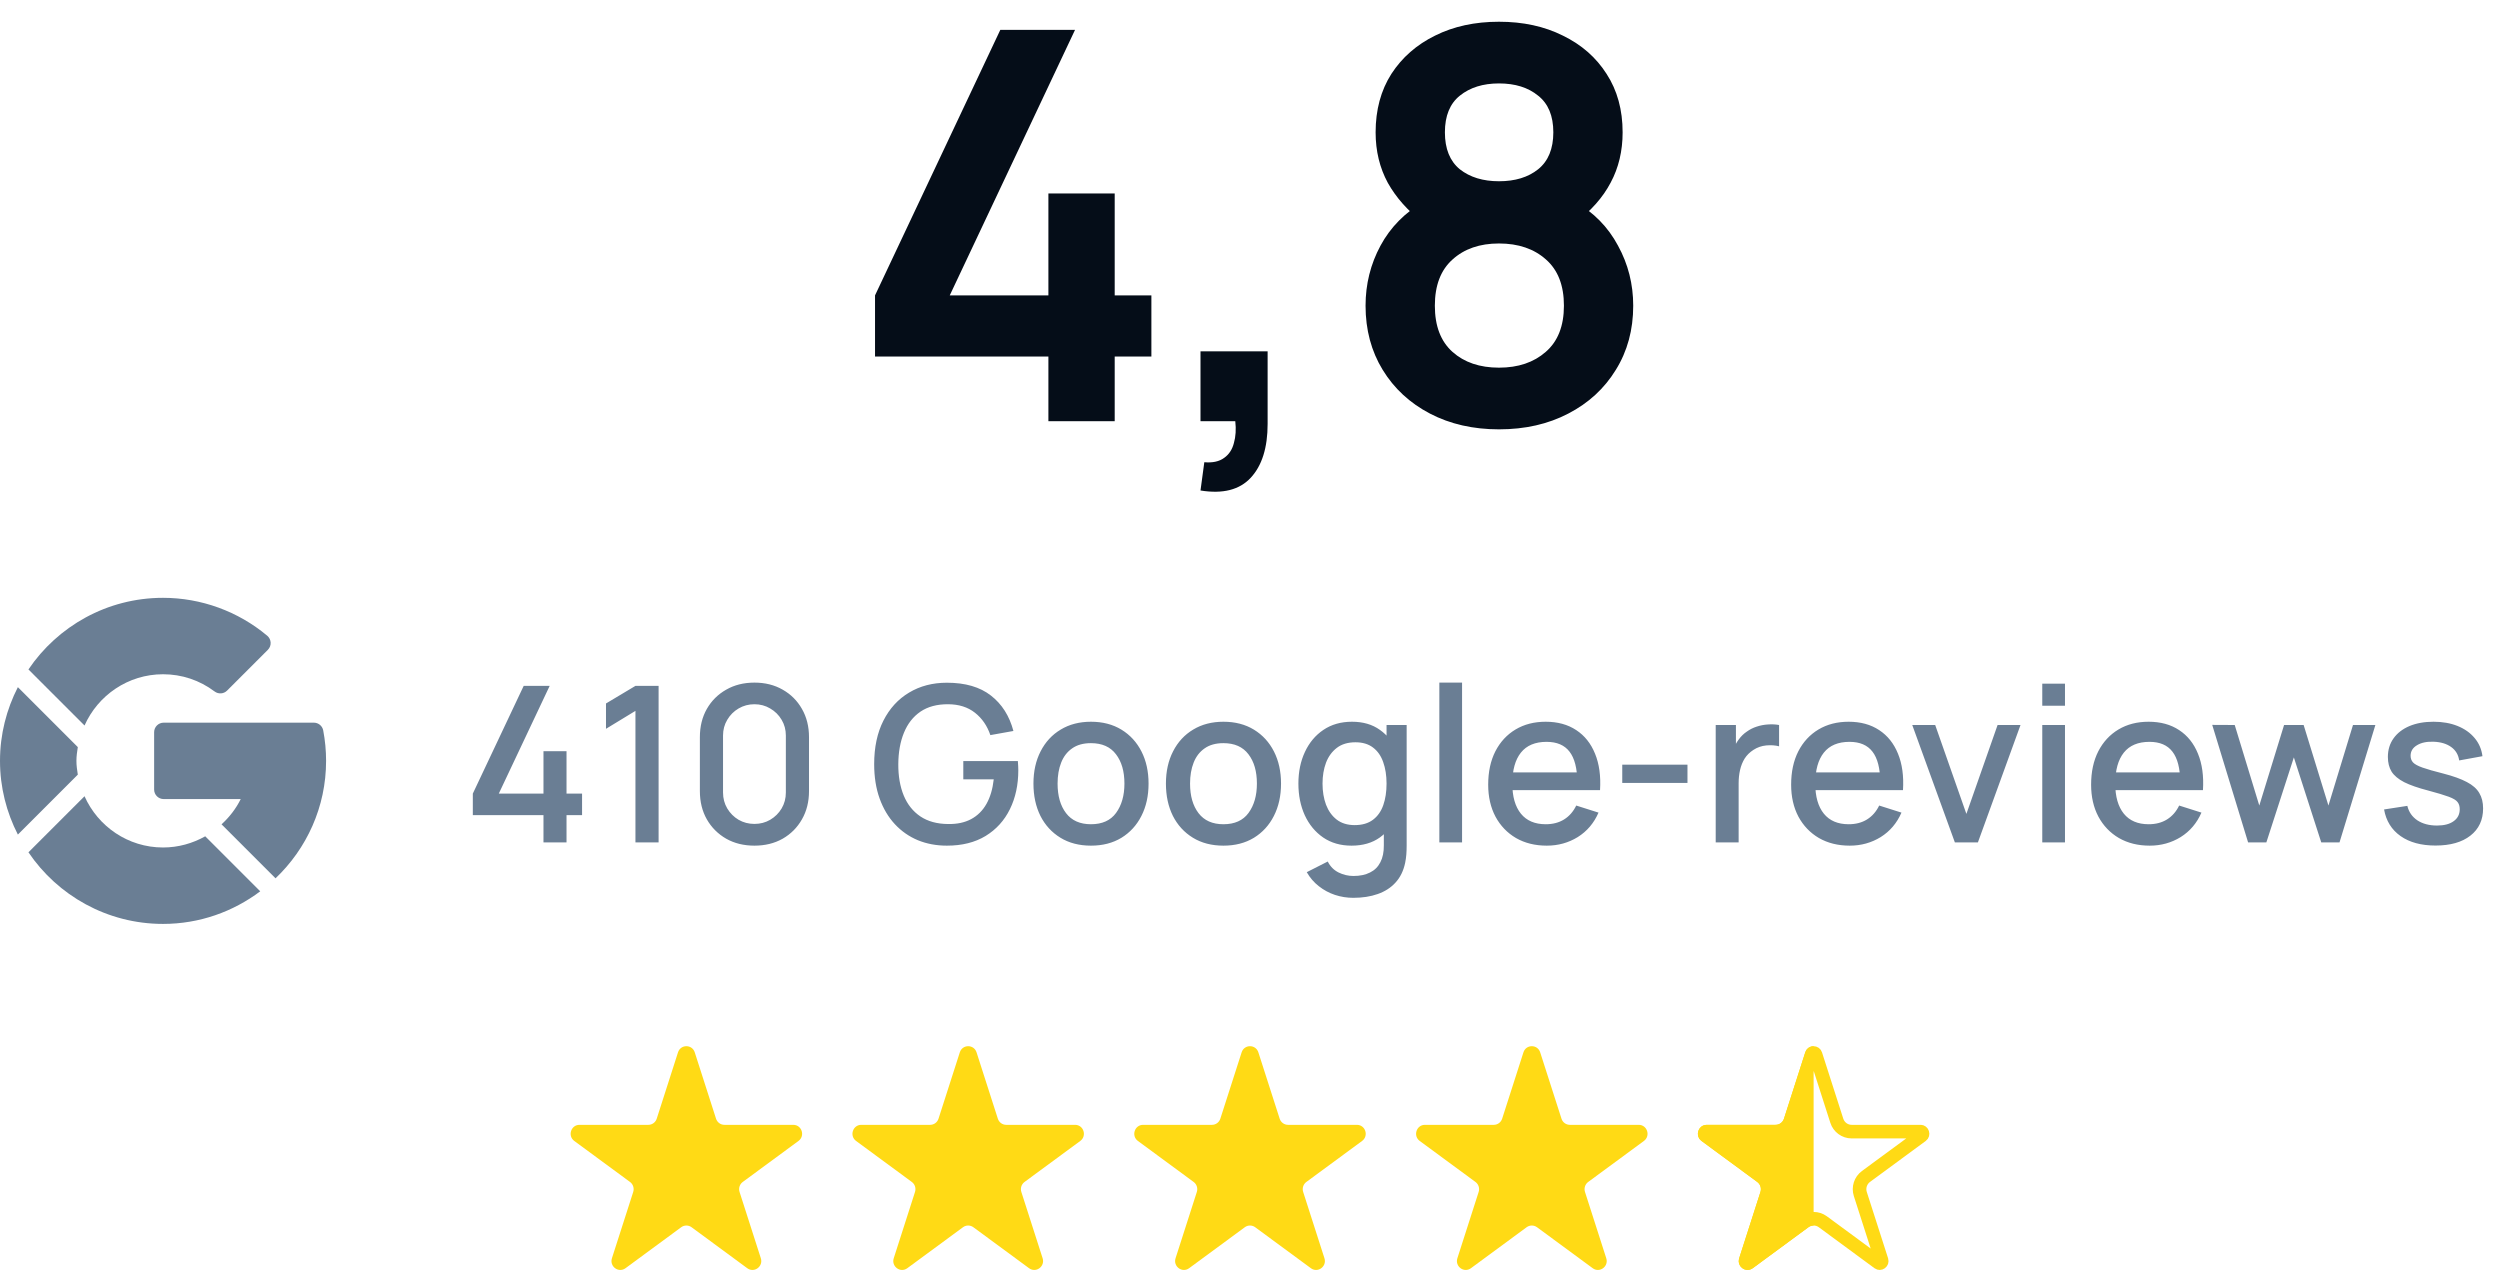 <svg width="184" height="94" viewBox="0 0 184 94" fill="none" xmlns="http://www.w3.org/2000/svg">
<path d="M49.901 77.454C50.095 76.849 50.94 76.849 51.134 77.454L52.7 82.335C52.787 82.605 53.036 82.788 53.317 82.788H58.386C59.014 82.788 59.275 83.602 58.767 83.975L54.666 86.992C54.439 87.159 54.344 87.455 54.431 87.726L55.997 92.607C56.191 93.211 55.508 93.714 54.999 93.341L50.899 90.324C50.671 90.157 50.364 90.157 50.137 90.324L46.036 93.341C45.528 93.714 44.844 93.211 45.038 92.607L46.605 87.726C46.691 87.455 46.596 87.159 46.369 86.992L42.268 83.975C41.76 83.602 42.022 82.788 42.649 82.788H47.718C47.999 82.788 48.248 82.605 48.335 82.335L49.901 77.454Z" fill="#FFDA15"/>
<path d="M91.384 77.454C91.578 76.849 92.422 76.849 92.616 77.454L94.183 82.335C94.27 82.605 94.519 82.788 94.799 82.788H99.868C100.496 82.788 100.757 83.602 100.249 83.975L96.148 86.992C95.921 87.159 95.826 87.455 95.913 87.726L97.479 92.607C97.673 93.211 96.99 93.714 96.482 93.341L92.381 90.324C92.154 90.157 91.846 90.157 91.619 90.324L87.518 93.341C87.01 93.714 86.327 93.211 86.521 92.607L88.087 87.726C88.174 87.455 88.079 87.159 87.852 86.992L83.751 83.975C83.243 83.602 83.504 82.788 84.132 82.788H89.201C89.481 82.788 89.73 82.605 89.817 82.335L91.384 77.454Z" fill="#FFDA15"/>
<path d="M70.642 77.454C70.836 76.849 71.68 76.849 71.874 77.454L73.441 82.335C73.528 82.605 73.776 82.788 74.057 82.788H79.126C79.754 82.788 80.015 83.602 79.507 83.975L75.406 86.992C75.179 87.159 75.084 87.455 75.171 87.726L76.737 92.607C76.931 93.211 76.248 93.714 75.74 93.341L71.639 90.324C71.412 90.157 71.104 90.157 70.877 90.324L66.776 93.341C66.268 93.714 65.585 93.211 65.779 92.607L67.345 87.726C67.432 87.455 67.337 87.159 67.11 86.992L63.009 83.975C62.501 83.602 62.762 82.788 63.39 82.788H68.459C68.74 82.788 68.988 82.605 69.075 82.335L70.642 77.454Z" fill="#FFDA15"/>
<path d="M112.125 77.454C112.319 76.849 113.164 76.849 113.358 77.454L114.925 82.335C115.011 82.605 115.26 82.788 115.541 82.788H120.61C121.238 82.788 121.499 83.602 120.991 83.975L116.89 86.992C116.663 87.159 116.568 87.455 116.655 87.726L118.221 92.607C118.415 93.211 117.732 93.714 117.224 93.341L113.123 90.324C112.896 90.157 112.588 90.157 112.361 90.324L108.26 93.341C107.752 93.714 107.069 93.211 107.263 92.607L108.829 87.726C108.916 87.455 108.821 87.159 108.594 86.992L104.493 83.975C103.985 83.602 104.246 82.788 104.874 82.788H109.943C110.223 82.788 110.472 82.605 110.559 82.335L112.125 77.454Z" fill="#FFDA15"/>
<path d="M133.342 77.606C133.387 77.465 133.577 77.465 133.623 77.606L135.189 82.487C135.341 82.961 135.78 83.288 136.282 83.288H141.351C141.395 83.288 141.42 83.301 141.438 83.315C141.459 83.331 141.479 83.358 141.491 83.394C141.503 83.43 141.502 83.466 141.494 83.494C141.487 83.518 141.472 83.545 141.435 83.573L137.334 86.589C136.933 86.885 136.767 87.405 136.919 87.879L138.486 92.76C138.5 92.806 138.496 92.838 138.488 92.862C138.478 92.889 138.459 92.917 138.43 92.938C138.401 92.959 138.371 92.968 138.346 92.969C138.326 92.969 138.297 92.965 138.26 92.938L134.16 89.921C133.756 89.624 133.209 89.624 132.805 89.921L128.704 92.938C128.667 92.965 128.639 92.969 128.618 92.969C128.594 92.968 128.563 92.959 128.535 92.938C128.506 92.917 128.487 92.889 128.477 92.862C128.469 92.838 128.464 92.806 128.479 92.76L130.046 87.879C130.197 87.405 130.032 86.885 129.63 86.589L125.529 83.573C125.492 83.545 125.477 83.518 125.47 83.494C125.462 83.466 125.462 83.43 125.474 83.394C125.485 83.358 125.506 83.331 125.527 83.315C125.544 83.301 125.57 83.288 125.614 83.288H130.683C131.185 83.288 131.623 82.961 131.776 82.487L133.342 77.606Z" stroke="#FFDA15"/>
<path d="M129.001 93.341L133.101 90.324C133.215 90.24 133.349 90.198 133.482 90.198V77C133.223 77 132.963 77.151 132.866 77.454L131.3 82.335C131.213 82.605 130.964 82.788 130.683 82.788H125.614C124.986 82.788 124.725 83.602 125.233 83.975L129.334 86.992C129.561 87.159 129.656 87.455 129.569 87.726L128.003 92.607C127.809 93.211 128.493 93.714 129.001 93.341Z" fill="#FFDA15"/>
<path d="M77.162 31V26.24H64.402V21.74L73.622 2.2H79.122L69.902 21.74H77.162V14.24H82.042V21.74H84.742V26.24H82.042V31H77.162ZM88.357 36.1L88.637 34.02C89.25 34.073 89.737 33.967 90.097 33.7C90.457 33.447 90.697 33.08 90.817 32.6C90.95 32.133 90.984 31.6 90.917 31H88.357V25.86H93.297V31.2C93.297 32.947 92.884 34.267 92.057 35.16C91.23 36.053 89.997 36.367 88.357 36.1ZM110.325 31.6C108.419 31.6 106.725 31.213 105.245 30.44C103.765 29.667 102.605 28.593 101.765 27.22C100.925 25.847 100.505 24.273 100.505 22.5C100.505 20.913 100.872 19.44 101.605 18.08C102.339 16.72 103.412 15.633 104.825 14.82L104.725 16.36C103.619 15.52 102.759 14.553 102.145 13.46C101.545 12.353 101.245 11.113 101.245 9.74C101.245 8.087 101.632 6.653 102.405 5.44C103.192 4.227 104.265 3.287 105.625 2.62C106.985 1.94 108.552 1.6 110.325 1.6C112.099 1.6 113.665 1.94 115.025 2.62C116.399 3.287 117.472 4.227 118.245 5.44C119.032 6.653 119.425 8.087 119.425 9.74C119.425 11.113 119.132 12.347 118.545 13.44C117.972 14.533 117.099 15.52 115.925 16.4L115.905 14.84C117.292 15.627 118.352 16.707 119.085 18.08C119.832 19.44 120.205 20.913 120.205 22.5C120.205 24.273 119.779 25.847 118.925 27.22C118.085 28.593 116.919 29.667 115.425 30.44C113.945 31.213 112.245 31.6 110.325 31.6ZM110.325 27.06C111.739 27.06 112.885 26.673 113.765 25.9C114.659 25.127 115.105 23.993 115.105 22.5C115.105 21.007 114.665 19.873 113.785 19.1C112.905 18.313 111.752 17.92 110.325 17.92C108.912 17.92 107.772 18.313 106.905 19.1C106.039 19.873 105.605 21.007 105.605 22.5C105.605 23.993 106.039 25.127 106.905 25.9C107.772 26.673 108.912 27.06 110.325 27.06ZM110.325 13.34C111.512 13.34 112.472 13.047 113.205 12.46C113.952 11.86 114.325 10.953 114.325 9.74C114.325 8.527 113.952 7.627 113.205 7.04C112.472 6.44 111.512 6.14 110.325 6.14C109.152 6.14 108.192 6.44 107.445 7.04C106.712 7.627 106.345 8.527 106.345 9.74C106.345 10.953 106.712 11.86 107.445 12.46C108.192 13.047 109.152 13.34 110.325 13.34Z" fill="#050D18"/>
<path d="M40 62V59.992H34.8V58.408L38.544 50.48H40.456L36.712 58.408H40V55.288H41.696V58.408H42.84V59.992H41.696V62H40ZM46.769 62V52.32L44.601 53.64V51.776L46.769 50.48H48.473V62H46.769ZM55.527 62.24C54.743 62.24 54.049 62.069 53.447 61.728C52.844 61.381 52.369 60.907 52.023 60.304C51.681 59.701 51.511 59.008 51.511 58.224V54.256C51.511 53.472 51.681 52.779 52.023 52.176C52.369 51.573 52.844 51.101 53.447 50.76C54.049 50.413 54.743 50.24 55.527 50.24C56.311 50.24 57.004 50.413 57.607 50.76C58.209 51.101 58.681 51.573 59.023 52.176C59.369 52.779 59.543 53.472 59.543 54.256V58.224C59.543 59.008 59.369 59.701 59.023 60.304C58.681 60.907 58.209 61.381 57.607 61.728C57.004 62.069 56.311 62.24 55.527 62.24ZM55.527 60.64C55.953 60.64 56.34 60.539 56.687 60.336C57.039 60.128 57.319 59.851 57.527 59.504C57.735 59.152 57.839 58.76 57.839 58.328V54.136C57.839 53.709 57.735 53.323 57.527 52.976C57.319 52.624 57.039 52.347 56.687 52.144C56.34 51.936 55.953 51.832 55.527 51.832C55.1 51.832 54.711 51.936 54.359 52.144C54.012 52.347 53.735 52.624 53.527 52.976C53.319 53.323 53.215 53.709 53.215 54.136V58.328C53.215 58.76 53.319 59.152 53.527 59.504C53.735 59.851 54.012 60.128 54.359 60.336C54.711 60.539 55.1 60.64 55.527 60.64ZM69.691 62.24C68.918 62.24 68.206 62.107 67.555 61.84C66.905 61.568 66.339 61.173 65.859 60.656C65.379 60.139 65.006 59.509 64.739 58.768C64.473 58.027 64.339 57.184 64.339 56.24C64.339 54.997 64.566 53.931 65.019 53.04C65.473 52.144 66.102 51.456 66.907 50.976C67.713 50.491 68.641 50.248 69.691 50.248C71.046 50.248 72.126 50.563 72.931 51.192C73.742 51.821 74.294 52.691 74.587 53.8L72.891 54.104C72.657 53.416 72.278 52.867 71.755 52.456C71.233 52.045 70.577 51.837 69.787 51.832C68.971 51.827 68.291 52.008 67.747 52.376C67.209 52.744 66.803 53.261 66.531 53.928C66.259 54.589 66.121 55.36 66.115 56.24C66.11 57.12 66.243 57.891 66.515 58.552C66.787 59.208 67.195 59.72 67.739 60.088C68.289 60.456 68.971 60.643 69.787 60.648C70.443 60.659 71.006 60.539 71.475 60.288C71.95 60.032 72.326 59.659 72.603 59.168C72.881 58.677 73.059 58.075 73.139 57.36H70.899V56.016H74.915C74.926 56.112 74.934 56.24 74.939 56.4C74.945 56.555 74.947 56.653 74.947 56.696C74.947 57.763 74.742 58.715 74.331 59.552C73.921 60.389 73.323 61.048 72.539 61.528C71.755 62.003 70.806 62.24 69.691 62.24ZM80.294 62.24C79.43 62.24 78.68 62.045 78.046 61.656C77.411 61.267 76.921 60.731 76.574 60.048C76.233 59.36 76.062 58.568 76.062 57.672C76.062 56.771 76.238 55.979 76.59 55.296C76.942 54.608 77.435 54.075 78.07 53.696C78.704 53.312 79.446 53.12 80.294 53.12C81.158 53.12 81.907 53.315 82.542 53.704C83.177 54.093 83.667 54.629 84.014 55.312C84.361 55.995 84.534 56.781 84.534 57.672C84.534 58.573 84.358 59.368 84.006 60.056C83.659 60.739 83.168 61.275 82.534 61.664C81.899 62.048 81.153 62.24 80.294 62.24ZM80.294 60.664C81.121 60.664 81.737 60.387 82.142 59.832C82.552 59.272 82.758 58.552 82.758 57.672C82.758 56.771 82.55 56.051 82.134 55.512C81.723 54.968 81.11 54.696 80.294 54.696C79.734 54.696 79.272 54.824 78.91 55.08C78.547 55.331 78.278 55.68 78.102 56.128C77.926 56.571 77.838 57.085 77.838 57.672C77.838 58.579 78.046 59.304 78.462 59.848C78.878 60.392 79.489 60.664 80.294 60.664ZM90.044 62.24C89.18 62.24 88.43 62.045 87.796 61.656C87.161 61.267 86.671 60.731 86.324 60.048C85.983 59.36 85.812 58.568 85.812 57.672C85.812 56.771 85.988 55.979 86.34 55.296C86.692 54.608 87.185 54.075 87.82 53.696C88.454 53.312 89.196 53.12 90.044 53.12C90.908 53.12 91.657 53.315 92.292 53.704C92.927 54.093 93.417 54.629 93.764 55.312C94.111 55.995 94.284 56.781 94.284 57.672C94.284 58.573 94.108 59.368 93.756 60.056C93.409 60.739 92.918 61.275 92.284 61.664C91.649 62.048 90.903 62.24 90.044 62.24ZM90.044 60.664C90.871 60.664 91.487 60.387 91.892 59.832C92.302 59.272 92.508 58.552 92.508 57.672C92.508 56.771 92.3 56.051 91.884 55.512C91.473 54.968 90.86 54.696 90.044 54.696C89.484 54.696 89.022 54.824 88.66 55.08C88.297 55.331 88.028 55.68 87.852 56.128C87.676 56.571 87.588 57.085 87.588 57.672C87.588 58.579 87.796 59.304 88.212 59.848C88.628 60.392 89.239 60.664 90.044 60.664ZM99.602 66.08C99.138 66.08 98.687 66.008 98.25 65.864C97.818 65.72 97.423 65.507 97.066 65.224C96.709 64.947 96.412 64.603 96.178 64.192L97.722 63.408C97.909 63.776 98.175 64.045 98.522 64.216C98.868 64.387 99.234 64.472 99.618 64.472C100.093 64.472 100.498 64.387 100.834 64.216C101.17 64.051 101.423 63.8 101.594 63.464C101.77 63.128 101.855 62.712 101.85 62.216V59.8H102.05V53.36H103.53V62.232C103.53 62.461 103.522 62.68 103.506 62.888C103.49 63.096 103.461 63.304 103.418 63.512C103.295 64.093 103.061 64.573 102.714 64.952C102.373 65.331 101.935 65.613 101.402 65.8C100.874 65.987 100.274 66.08 99.602 66.08ZM99.474 62.24C98.668 62.24 97.972 62.04 97.386 61.64C96.805 61.24 96.354 60.696 96.034 60.008C95.719 59.315 95.562 58.536 95.562 57.672C95.562 56.803 95.722 56.027 96.042 55.344C96.362 54.656 96.815 54.115 97.402 53.72C97.994 53.32 98.695 53.12 99.506 53.12C100.322 53.12 101.007 53.32 101.562 53.72C102.122 54.115 102.543 54.656 102.826 55.344C103.114 56.032 103.258 56.808 103.258 57.672C103.258 58.536 103.114 59.312 102.826 60C102.538 60.688 102.114 61.235 101.554 61.64C100.994 62.04 100.301 62.24 99.474 62.24ZM99.706 60.728C100.255 60.728 100.703 60.597 101.05 60.336C101.397 60.075 101.65 59.715 101.81 59.256C101.97 58.797 102.05 58.269 102.05 57.672C102.05 57.075 101.967 56.547 101.802 56.088C101.642 55.629 101.391 55.272 101.05 55.016C100.714 54.76 100.285 54.632 99.762 54.632C99.207 54.632 98.751 54.768 98.394 55.04C98.037 55.312 97.77 55.677 97.594 56.136C97.423 56.595 97.338 57.107 97.338 57.672C97.338 58.243 97.423 58.76 97.594 59.224C97.77 59.683 98.031 60.048 98.378 60.32C98.73 60.592 99.172 60.728 99.706 60.728ZM105.936 62V50.24H107.608V62H105.936ZM113.843 62.24C112.984 62.24 112.229 62.053 111.579 61.68C110.933 61.301 110.429 60.776 110.067 60.104C109.709 59.427 109.531 58.643 109.531 57.752C109.531 56.808 109.707 55.989 110.059 55.296C110.416 54.603 110.912 54.067 111.547 53.688C112.181 53.309 112.92 53.12 113.763 53.12C114.643 53.12 115.392 53.325 116.011 53.736C116.629 54.141 117.091 54.72 117.395 55.472C117.704 56.224 117.827 57.117 117.763 58.152H116.091V57.544C116.08 56.541 115.888 55.8 115.515 55.32C115.147 54.84 114.584 54.6 113.827 54.6C112.989 54.6 112.36 54.864 111.939 55.392C111.517 55.92 111.307 56.683 111.307 57.68C111.307 58.629 111.517 59.365 111.939 59.888C112.36 60.405 112.968 60.664 113.763 60.664C114.285 60.664 114.736 60.547 115.115 60.312C115.499 60.072 115.797 59.731 116.011 59.288L117.651 59.808C117.315 60.581 116.805 61.181 116.123 61.608C115.44 62.029 114.68 62.24 113.843 62.24ZM110.763 58.152V56.848H116.931V58.152H110.763ZM119.398 57.624V56.28H124.198V57.624H119.398ZM126.276 62V53.36H127.764V55.456L127.556 55.184C127.663 54.907 127.802 54.653 127.972 54.424C128.143 54.189 128.34 53.997 128.564 53.848C128.783 53.688 129.026 53.565 129.292 53.48C129.564 53.389 129.842 53.336 130.124 53.32C130.407 53.299 130.679 53.312 130.94 53.36V54.928C130.658 54.853 130.343 54.832 129.996 54.864C129.655 54.896 129.34 55.005 129.052 55.192C128.78 55.368 128.564 55.581 128.404 55.832C128.25 56.083 128.138 56.363 128.068 56.672C127.999 56.976 127.964 57.299 127.964 57.64V62H126.276ZM136.14 62.24C135.281 62.24 134.526 62.053 133.876 61.68C133.23 61.301 132.726 60.776 132.363 60.104C132.006 59.427 131.828 58.643 131.828 57.752C131.828 56.808 132.004 55.989 132.356 55.296C132.713 54.603 133.209 54.067 133.844 53.688C134.478 53.309 135.217 53.12 136.06 53.12C136.94 53.12 137.689 53.325 138.308 53.736C138.926 54.141 139.388 54.72 139.692 55.472C140.001 56.224 140.124 57.117 140.06 58.152H138.388V57.544C138.377 56.541 138.185 55.8 137.812 55.32C137.444 54.84 136.881 54.6 136.124 54.6C135.286 54.6 134.657 54.864 134.236 55.392C133.814 55.92 133.604 56.683 133.604 57.68C133.604 58.629 133.814 59.365 134.236 59.888C134.657 60.405 135.265 60.664 136.06 60.664C136.582 60.664 137.033 60.547 137.412 60.312C137.796 60.072 138.094 59.731 138.308 59.288L139.948 59.808C139.612 60.581 139.102 61.181 138.42 61.608C137.737 62.029 136.977 62.24 136.14 62.24ZM133.06 58.152V56.848H139.227V58.152H133.06ZM143.878 62L140.742 53.36H142.43L144.726 59.904L147.022 53.36H148.71L145.574 62H143.878ZM150.311 51.944V50.32H151.983V51.944H150.311ZM150.311 62V53.36H151.983V62H150.311ZM158.218 62.24C157.359 62.24 156.604 62.053 155.954 61.68C155.308 61.301 154.804 60.776 154.442 60.104C154.084 59.427 153.906 58.643 153.906 57.752C153.906 56.808 154.082 55.989 154.434 55.296C154.791 54.603 155.287 54.067 155.922 53.688C156.556 53.309 157.295 53.12 158.138 53.12C159.018 53.12 159.767 53.325 160.386 53.736C161.004 54.141 161.466 54.72 161.77 55.472C162.079 56.224 162.202 57.117 162.138 58.152H160.466V57.544C160.455 56.541 160.263 55.8 159.89 55.32C159.522 54.84 158.959 54.6 158.202 54.6C157.364 54.6 156.735 54.864 156.314 55.392C155.892 55.92 155.682 56.683 155.682 57.68C155.682 58.629 155.892 59.365 156.314 59.888C156.735 60.405 157.343 60.664 158.138 60.664C158.66 60.664 159.111 60.547 159.49 60.312C159.874 60.072 160.172 59.731 160.386 59.288L162.026 59.808C161.69 60.581 161.18 61.181 160.498 61.608C159.815 62.029 159.055 62.24 158.218 62.24ZM155.138 58.152V56.848H161.306V58.152H155.138ZM165.46 62L162.82 53.352L164.476 53.36L166.284 59.288L168.108 53.36H169.548L171.372 59.288L173.18 53.36H174.828L172.188 62H170.844L168.828 55.744L166.804 62H165.46ZM179.252 62.232C178.201 62.232 177.345 62 176.684 61.536C176.023 61.072 175.617 60.419 175.468 59.576L177.18 59.312C177.287 59.76 177.532 60.115 177.916 60.376C178.305 60.632 178.788 60.76 179.364 60.76C179.887 60.76 180.295 60.653 180.588 60.44C180.887 60.227 181.036 59.933 181.036 59.56C181.036 59.341 180.983 59.165 180.876 59.032C180.775 58.893 180.559 58.763 180.228 58.64C179.897 58.517 179.393 58.365 178.716 58.184C177.975 57.992 177.385 57.787 176.948 57.568C176.516 57.344 176.207 57.085 176.02 56.792C175.839 56.493 175.748 56.133 175.748 55.712C175.748 55.189 175.887 54.733 176.164 54.344C176.441 53.955 176.831 53.653 177.332 53.44C177.839 53.227 178.431 53.12 179.108 53.12C179.769 53.12 180.359 53.224 180.876 53.432C181.393 53.64 181.812 53.936 182.132 54.32C182.452 54.699 182.644 55.144 182.708 55.656L180.996 55.968C180.937 55.552 180.743 55.224 180.412 54.984C180.081 54.744 179.652 54.613 179.124 54.592C178.617 54.571 178.207 54.656 177.892 54.848C177.577 55.035 177.42 55.293 177.42 55.624C177.42 55.816 177.479 55.979 177.596 56.112C177.719 56.245 177.953 56.373 178.3 56.496C178.647 56.619 179.159 56.765 179.836 56.936C180.561 57.123 181.137 57.331 181.564 57.56C181.991 57.784 182.295 58.053 182.476 58.368C182.663 58.677 182.756 59.053 182.756 59.496C182.756 60.349 182.444 61.019 181.82 61.504C181.201 61.989 180.345 62.232 179.252 62.232Z" fill="#6A7E94"/>
<g clip-path="url(#clip0_2338_9433)">
<path d="M24 56C24 55.246 23.929 54.492 23.789 53.759C23.726 53.427 23.436 53.188 23.099 53.188H12.047C11.658 53.188 11.344 53.502 11.344 53.891V58.109C11.344 58.498 11.658 58.812 12.047 58.812H17.717C17.364 59.528 16.877 60.148 16.305 60.67L20.279 64.644C22.566 62.466 24 59.4 24 56Z" fill="#6A7E94"/>
<path d="M12 49.625C13.38 49.625 14.692 50.063 15.794 50.892C16.073 51.102 16.467 51.077 16.714 50.827L19.714 47.827C19.854 47.687 19.929 47.496 19.92 47.299C19.911 47.102 19.82 46.917 19.669 46.791C17.522 44.991 14.798 44 12 44C7.882 44 4.244 46.093 2.094 49.271L6.221 53.398C7.205 51.181 9.421 49.625 12 49.625Z" fill="#6A7E94"/>
<path d="M12 68C14.684 68 17.156 67.1 19.153 65.601L15.105 61.552C14.179 62.073 13.121 62.375 12 62.375C9.421 62.375 7.205 60.819 6.221 58.602L2.094 62.729C4.244 65.907 7.882 68 12 68Z" fill="#6A7E94"/>
<path d="M5.727 57.013C5.674 56.681 5.625 56.347 5.625 56C5.625 55.653 5.674 55.319 5.727 54.987L1.315 50.575C0.481 52.206 0 54.046 0 56C0 57.954 0.481 59.794 1.315 61.425L5.727 57.013Z" fill="#6A7E94"/>
</g>
<defs>
<clipPath id="clip0_2338_9433">
<rect width="24" height="24" fill="white" transform="translate(0 44)"/>
</clipPath>
</defs>
</svg>
